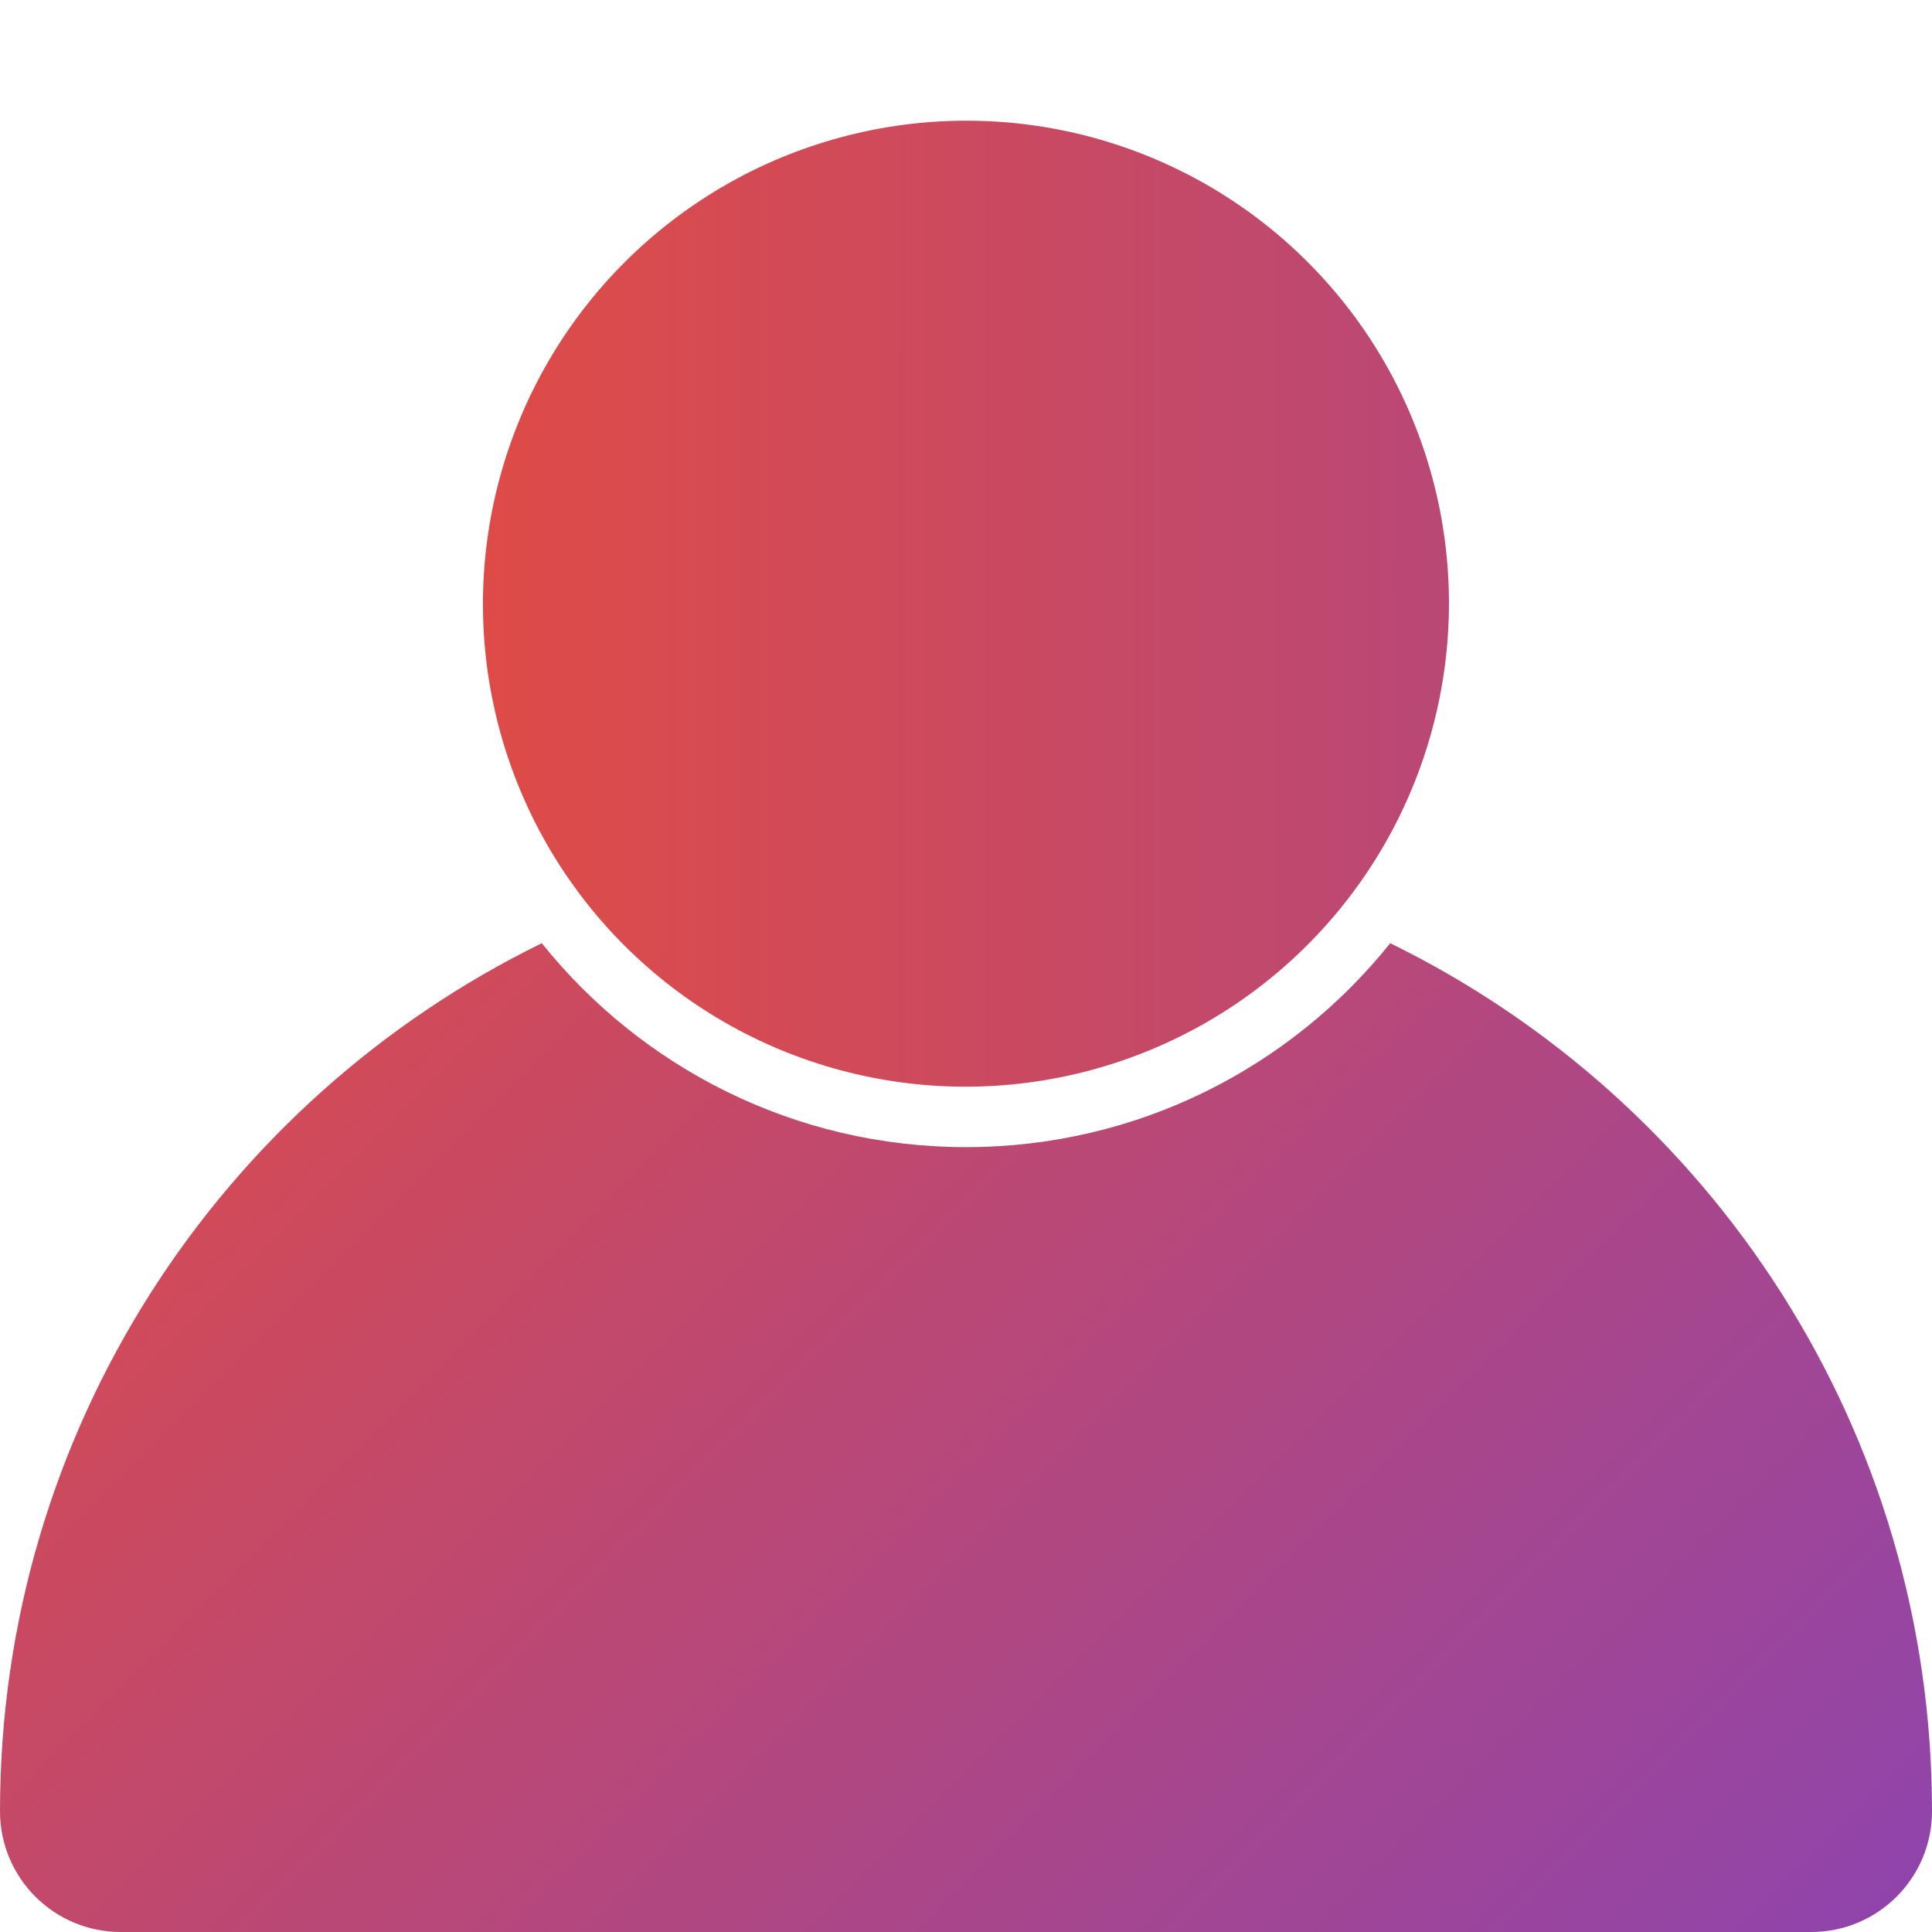 <?xml version="1.0" encoding="UTF-8"?><svg id="a" xmlns="http://www.w3.org/2000/svg" viewBox="0 0 256 256"><defs><style>.b{fill:url(#b)}</style><linearGradient id="b" x1="37.49" y1="37.49" x2="256" y2="256" gradientTransform="matrix(1, 0, 0, 1, 0, 0)" gradientUnits="userSpaceOnUse"><stop offset="0" stop-color="#e74c3c"/><stop offset="1" stop-color="#8e44ad"/></linearGradient></defs><ellipse class="b" cx="128" cy="80" rx="64.03" ry="63.97" transform="translate(-19.12 113.78) rotate(-44.94)"/><path class="b" d="M184.21,124.98c-13.19,16.47-33.46,27.02-56.21,27.02s-43.01-10.56-56.21-27.02C29.28,145.79,0,189.47,0,240H0c0,8.84,7.16,16,16,16H240c8.84,0,16-7.16,16-16h0c0-50.53-29.28-94.21-71.79-115.02Z"/></svg>

